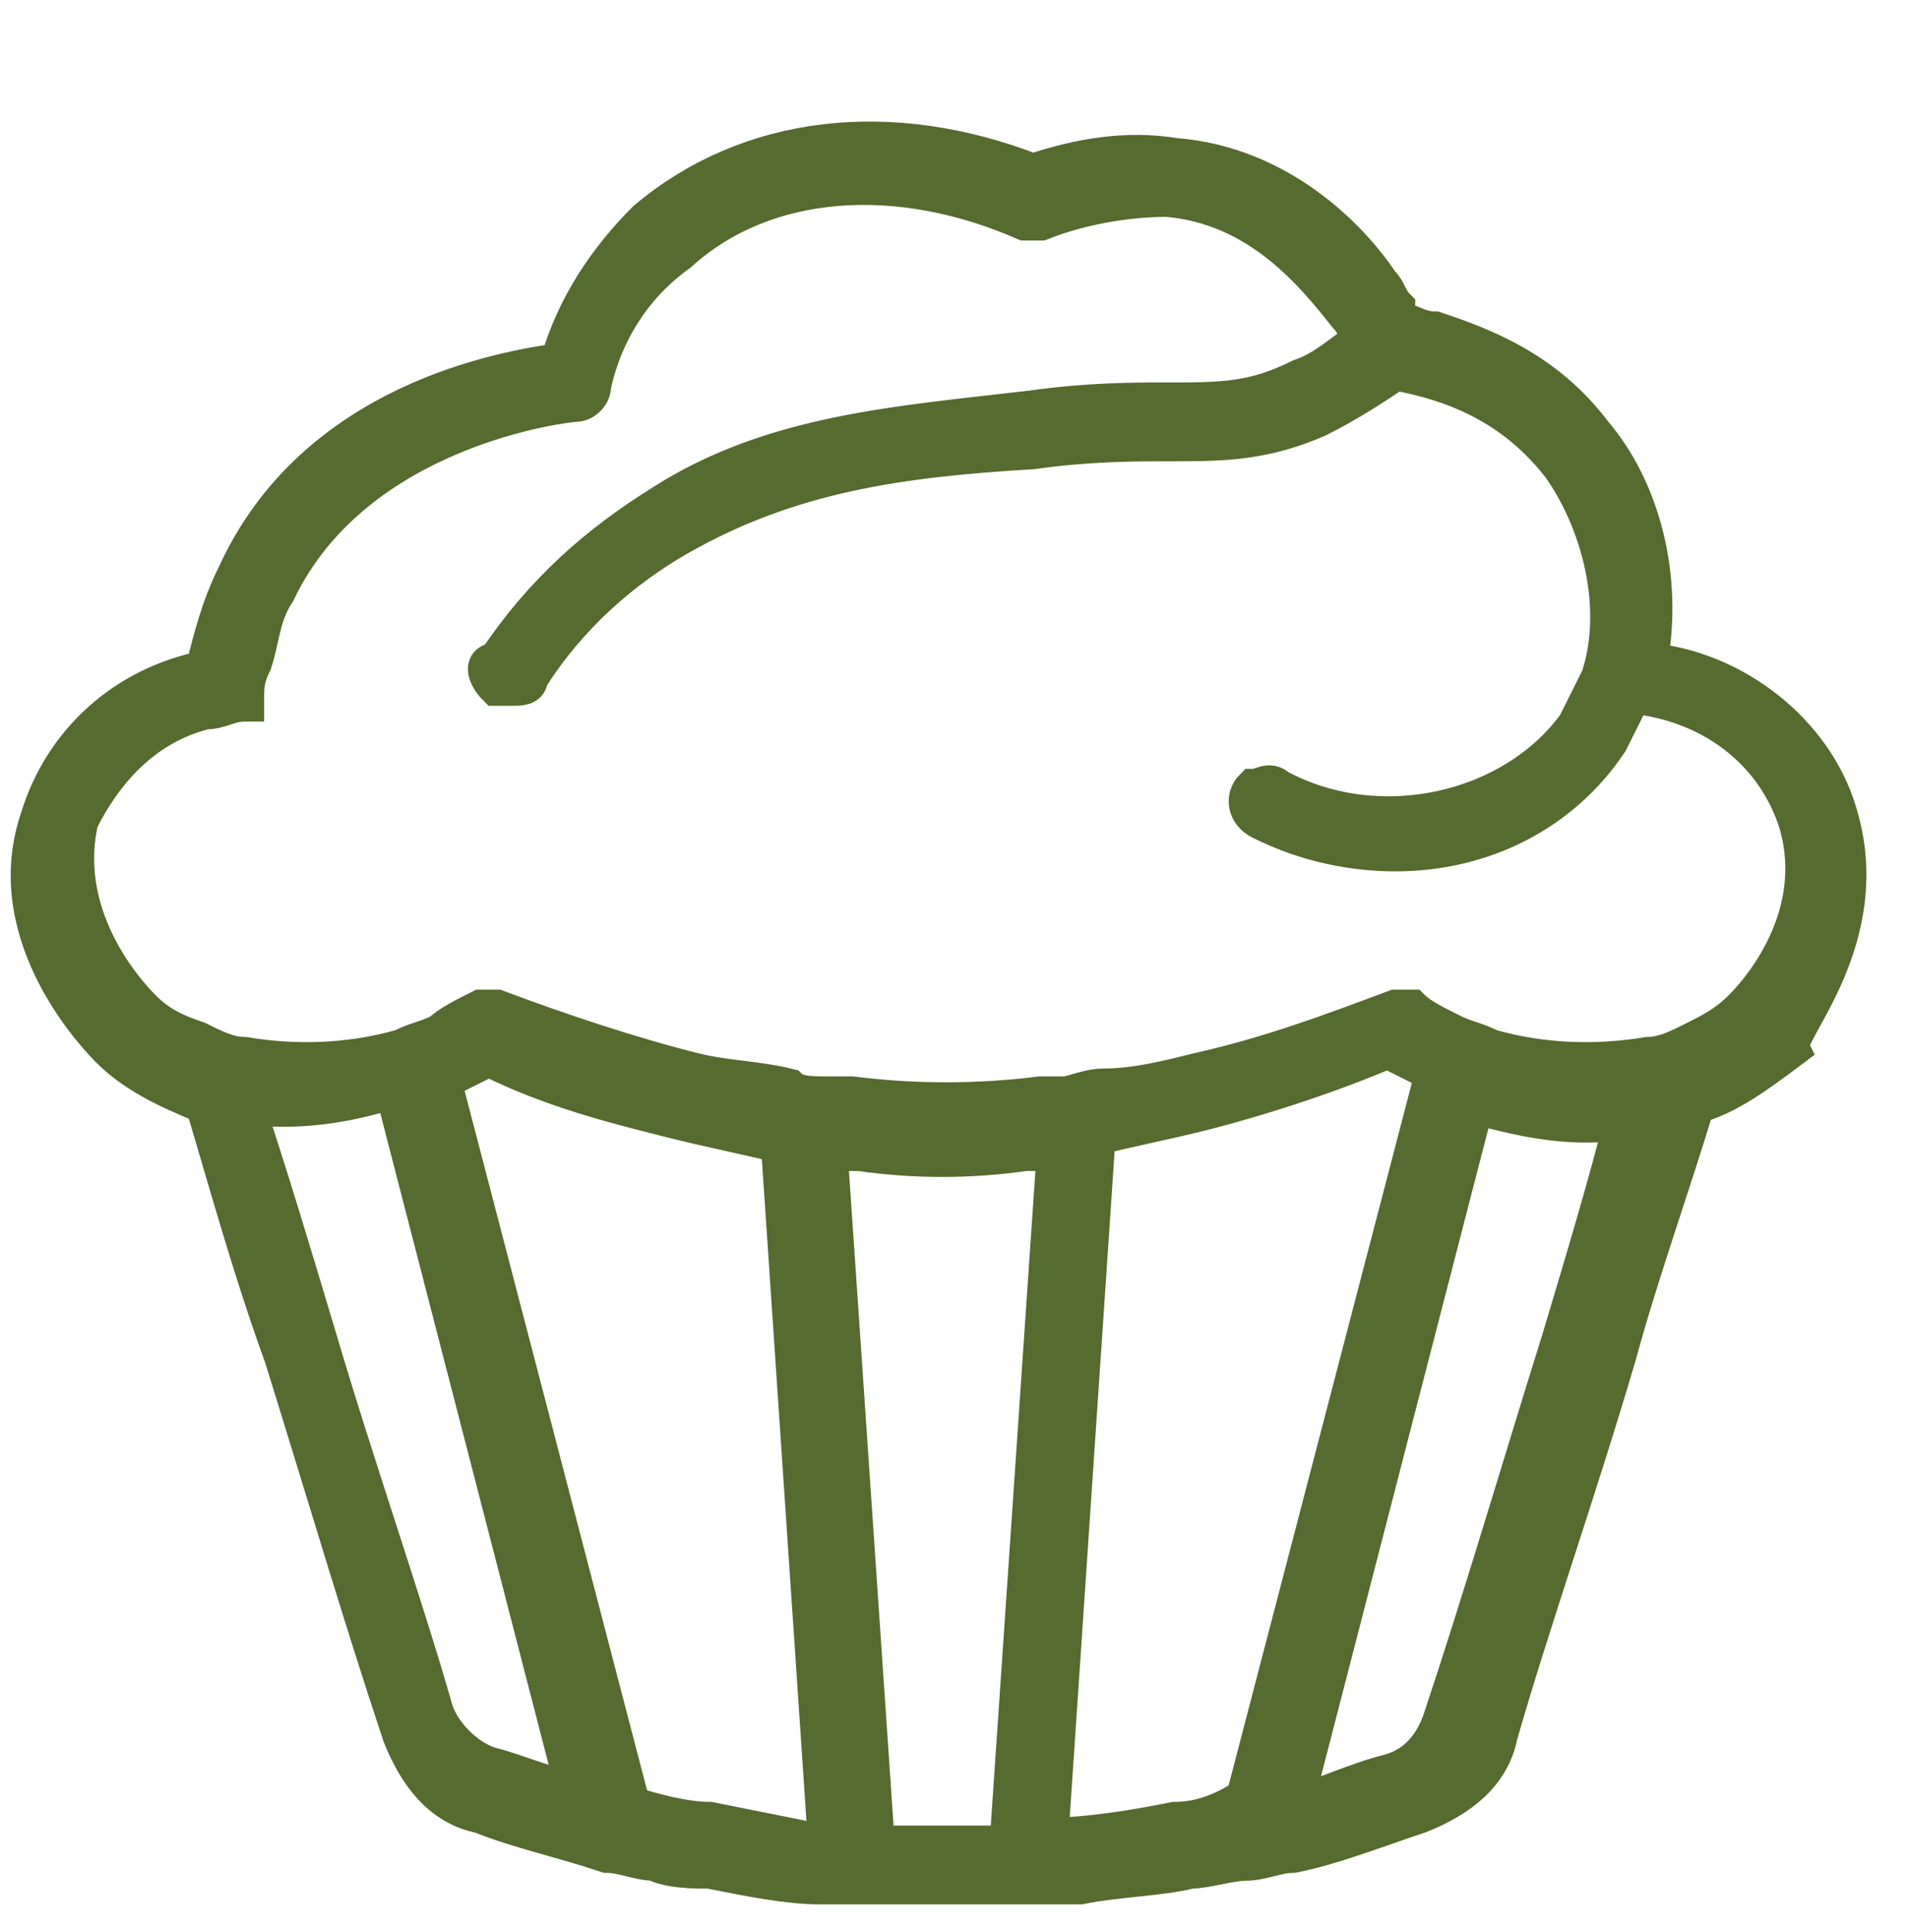 <?xml version="1.0" encoding="utf-8"?>
<!-- Generator: Adobe Illustrator 27.2.0, SVG Export Plug-In . SVG Version: 6.00 Build 0)  -->
<svg version="1.1" id="Слой_1" xmlns="http://www.w3.org/2000/svg" xmlns:xlink="http://www.w3.org/1999/xlink" x="0px" y="0px"
	 viewBox="0 0 24.2 24.5" style="enable-background:new 0 0 24.2 24.5;" xml:space="preserve"
	 stroke-width="0.5" stroke="#556B2F" fill="#556B2F">
<g>
	<g>
		<path d="M23.3,10.3c-0.3-1-1.3-1.8-2.4-1.9c0.2-1.1-0.1-2.2-0.7-2.9c-0.6-0.8-1.4-1.1-2-1.3c-0.2,0-0.3-0.1-0.4-0.1
			l0,0c0,0-0.1-0.1-0.1-0.2c-0.1-0.1-0.1-0.2-0.2-0.3C17.1,3,16.2,2.1,14.9,2c-0.6-0.1-1.2,0-1.8,0.2c-1.8-0.7-3.6-0.5-4.9,0.6
			C7.7,3.3,7.3,3.9,7.1,4.6C6.4,4.7,4,5.1,3,7.3C2.8,7.7,2.7,8.1,2.6,8.5c-1,0.2-1.8,0.9-2.1,1.9c-0.5,1.5,0.8,2.8,0.9,2.9
			c0.3,0.3,0.7,0.5,1.2,0.7c0.3,1,0.6,2.1,1,3.2c0.5,1.6,1,3.3,1.5,4.8c0.2,0.5,0.5,0.9,1,1c0.5,0.2,1,0.3,1.6,0.5
			c0.2,0,0.4,0.1,0.6,0.1c0.2,0.1,0.5,0.1,0.7,0.1c0.5,0.1,1,0.2,1.4,0.2c0.1,0,0.2,0,0.3,0c0.2,0,0.4,0,0.5,0c0.2,0,0.3,0,0.5,0
			s0.4,0,0.7,0c0.2,0,0.3,0,0.5,0s0.4,0,0.5,0s0.2,0,0.3,0c0.5-0.1,1-0.1,1.4-0.2c0.2,0,0.5-0.1,0.7-0.1s0.4-0.1,0.6-0.1
			c0.5-0.1,1-0.3,1.6-0.5c0.5-0.2,0.9-0.5,1-1c0.4-1.4,1-3.1,1.5-4.8c0.3-1.1,0.7-2.2,1-3.2c0.4-0.1,0.8-0.4,1.2-0.7
			C22.6,13.1,23.8,11.9,23.3,10.3z M6.2,22.4c-0.3-0.1-0.6-0.4-0.7-0.7c-0.4-1.4-1-3.1-1.5-4.8c-0.3-1-0.6-2-0.9-2.9
			c0.6,0.1,1.3,0,1.9-0.2l2.3,8.9C7,22.7,6.6,22.5,6.2,22.4z M8,22.9l-2.4-9.2c0.2-0.1,0.4-0.2,0.6-0.3C7,13.8,7.8,14,8.6,14.2
			c0.4,0.1,0.9,0.2,1.3,0.3l0.6,8.9c-0.5-0.1-1-0.2-1.5-0.3C8.7,23.1,8.3,23,8,22.9z M11.1,23.4l-0.6-8.8h0.1c0.1,0,0.2,0,0.3,0
			c0.7,0.1,1.4,0.1,2.1,0c0.1,0,0.2,0,0.3,0h0.1l-0.6,8.8c-0.3,0-0.6,0-0.9,0C11.7,23.4,11.4,23.4,11.1,23.4z M14.9,23.1
			c-0.5,0.1-1.1,0.2-1.6,0.2l0.6-8.9c0.4-0.1,0.9-0.2,1.3-0.3c0.8-0.2,1.7-0.5,2.4-0.8c0.2,0.1,0.4,0.2,0.6,0.3l-2.4,9.2
			C15.5,23,15.2,23.1,14.9,23.1z M19.8,17c-0.5,1.6-1,3.3-1.5,4.8c-0.1,0.3-0.3,0.6-0.7,0.7c-0.4,0.1-0.8,0.3-1.2,0.4l2.3-8.9
			c0.7,0.2,1.3,0.3,1.9,0.2C20.4,15,20.1,16,19.8,17z M22.1,12.8c-0.2,0.2-0.4,0.3-0.6,0.4c-0.2,0.1-0.4,0.2-0.6,0.2
			c-0.6,0.1-1.3,0.1-2-0.1c-0.2-0.1-0.3-0.1-0.5-0.2c-0.2-0.1-0.4-0.2-0.5-0.3c-0.1,0-0.2,0-0.2,0c-0.8,0.3-1.6,0.6-2.5,0.8
			c-0.4,0.1-0.8,0.2-1.2,0.2c-0.2,0-0.4,0.1-0.5,0.1s-0.2,0-0.3,0c-0.8,0.1-1.6,0.1-2.4,0c-0.1,0-0.2,0-0.3,0c-0.2,0-0.4,0-0.5-0.1
			c-0.4-0.1-0.8-0.1-1.2-0.2c-0.8-0.2-1.7-0.5-2.5-0.8c-0.1,0-0.2,0-0.2,0c-0.2,0.1-0.4,0.2-0.5,0.3c-0.2,0.1-0.3,0.1-0.5,0.2
			c-0.7,0.2-1.4,0.2-2,0.1c-0.2,0-0.4-0.1-0.6-0.2C2.2,13.1,2,13,1.8,12.8c-0.1-0.1-1.1-1.1-0.8-2.4C1.3,9.8,1.8,9.2,2.6,9
			c0.2,0,0.3-0.1,0.5-0.1c0-0.2,0-0.3,0.1-0.5c0.1-0.3,0.1-0.6,0.3-0.9c1-2.1,3.7-2.4,3.8-2.4S7.5,5,7.5,4.9
			c0.1-0.5,0.4-1.2,1.1-1.7c1.1-1,2.8-1.1,4.4-0.4c0.1,0,0.1,0,0.2,0c0.5-0.2,1.1-0.3,1.6-0.3c1.2,0.1,1.9,1,2.3,1.5
			c0.1,0.1,0.1,0.2,0.2,0.3c-0.3,0.2-0.5,0.4-0.8,0.5c-0.6,0.3-1,0.3-1.7,0.3c-0.4,0-1,0-1.7,0.1c-1.7,0.2-3.3,0.3-4.7,1.2
			c-0.8,0.5-1.5,1.1-2.1,2c-0.2,0-0.1,0.2,0,0.3c0,0,0.1,0,0.2,0s0.2,0,0.2-0.1c0.5-0.8,1.2-1.4,1.9-1.8c1.4-0.8,2.8-1,4.5-1.1
			c0.7-0.1,1.3-0.1,1.7-0.1c0.7,0,1.2,0,1.9-0.3c0.4-0.2,0.7-0.4,1-0.6c0.5,0.1,1.4,0.3,2.1,1.2c0.5,0.7,0.8,1.8,0.5,2.7
			C20.2,8.8,20.1,9,20,9.2c-0.8,1.1-2.5,1.5-3.8,0.8c-0.1-0.1-0.2,0-0.3,0c-0.1,0.1-0.1,0.3,0.1,0.4c0.6,0.3,1.2,0.4,1.7,0.4
			c1.1,0,2.1-0.5,2.7-1.4c0.1-0.2,0.2-0.4,0.3-0.6l0,0c1,0.1,1.8,0.7,2.1,1.6C23.2,11.7,22.2,12.7,22.1,12.8z"/>
	</g>
</g>
</svg>
